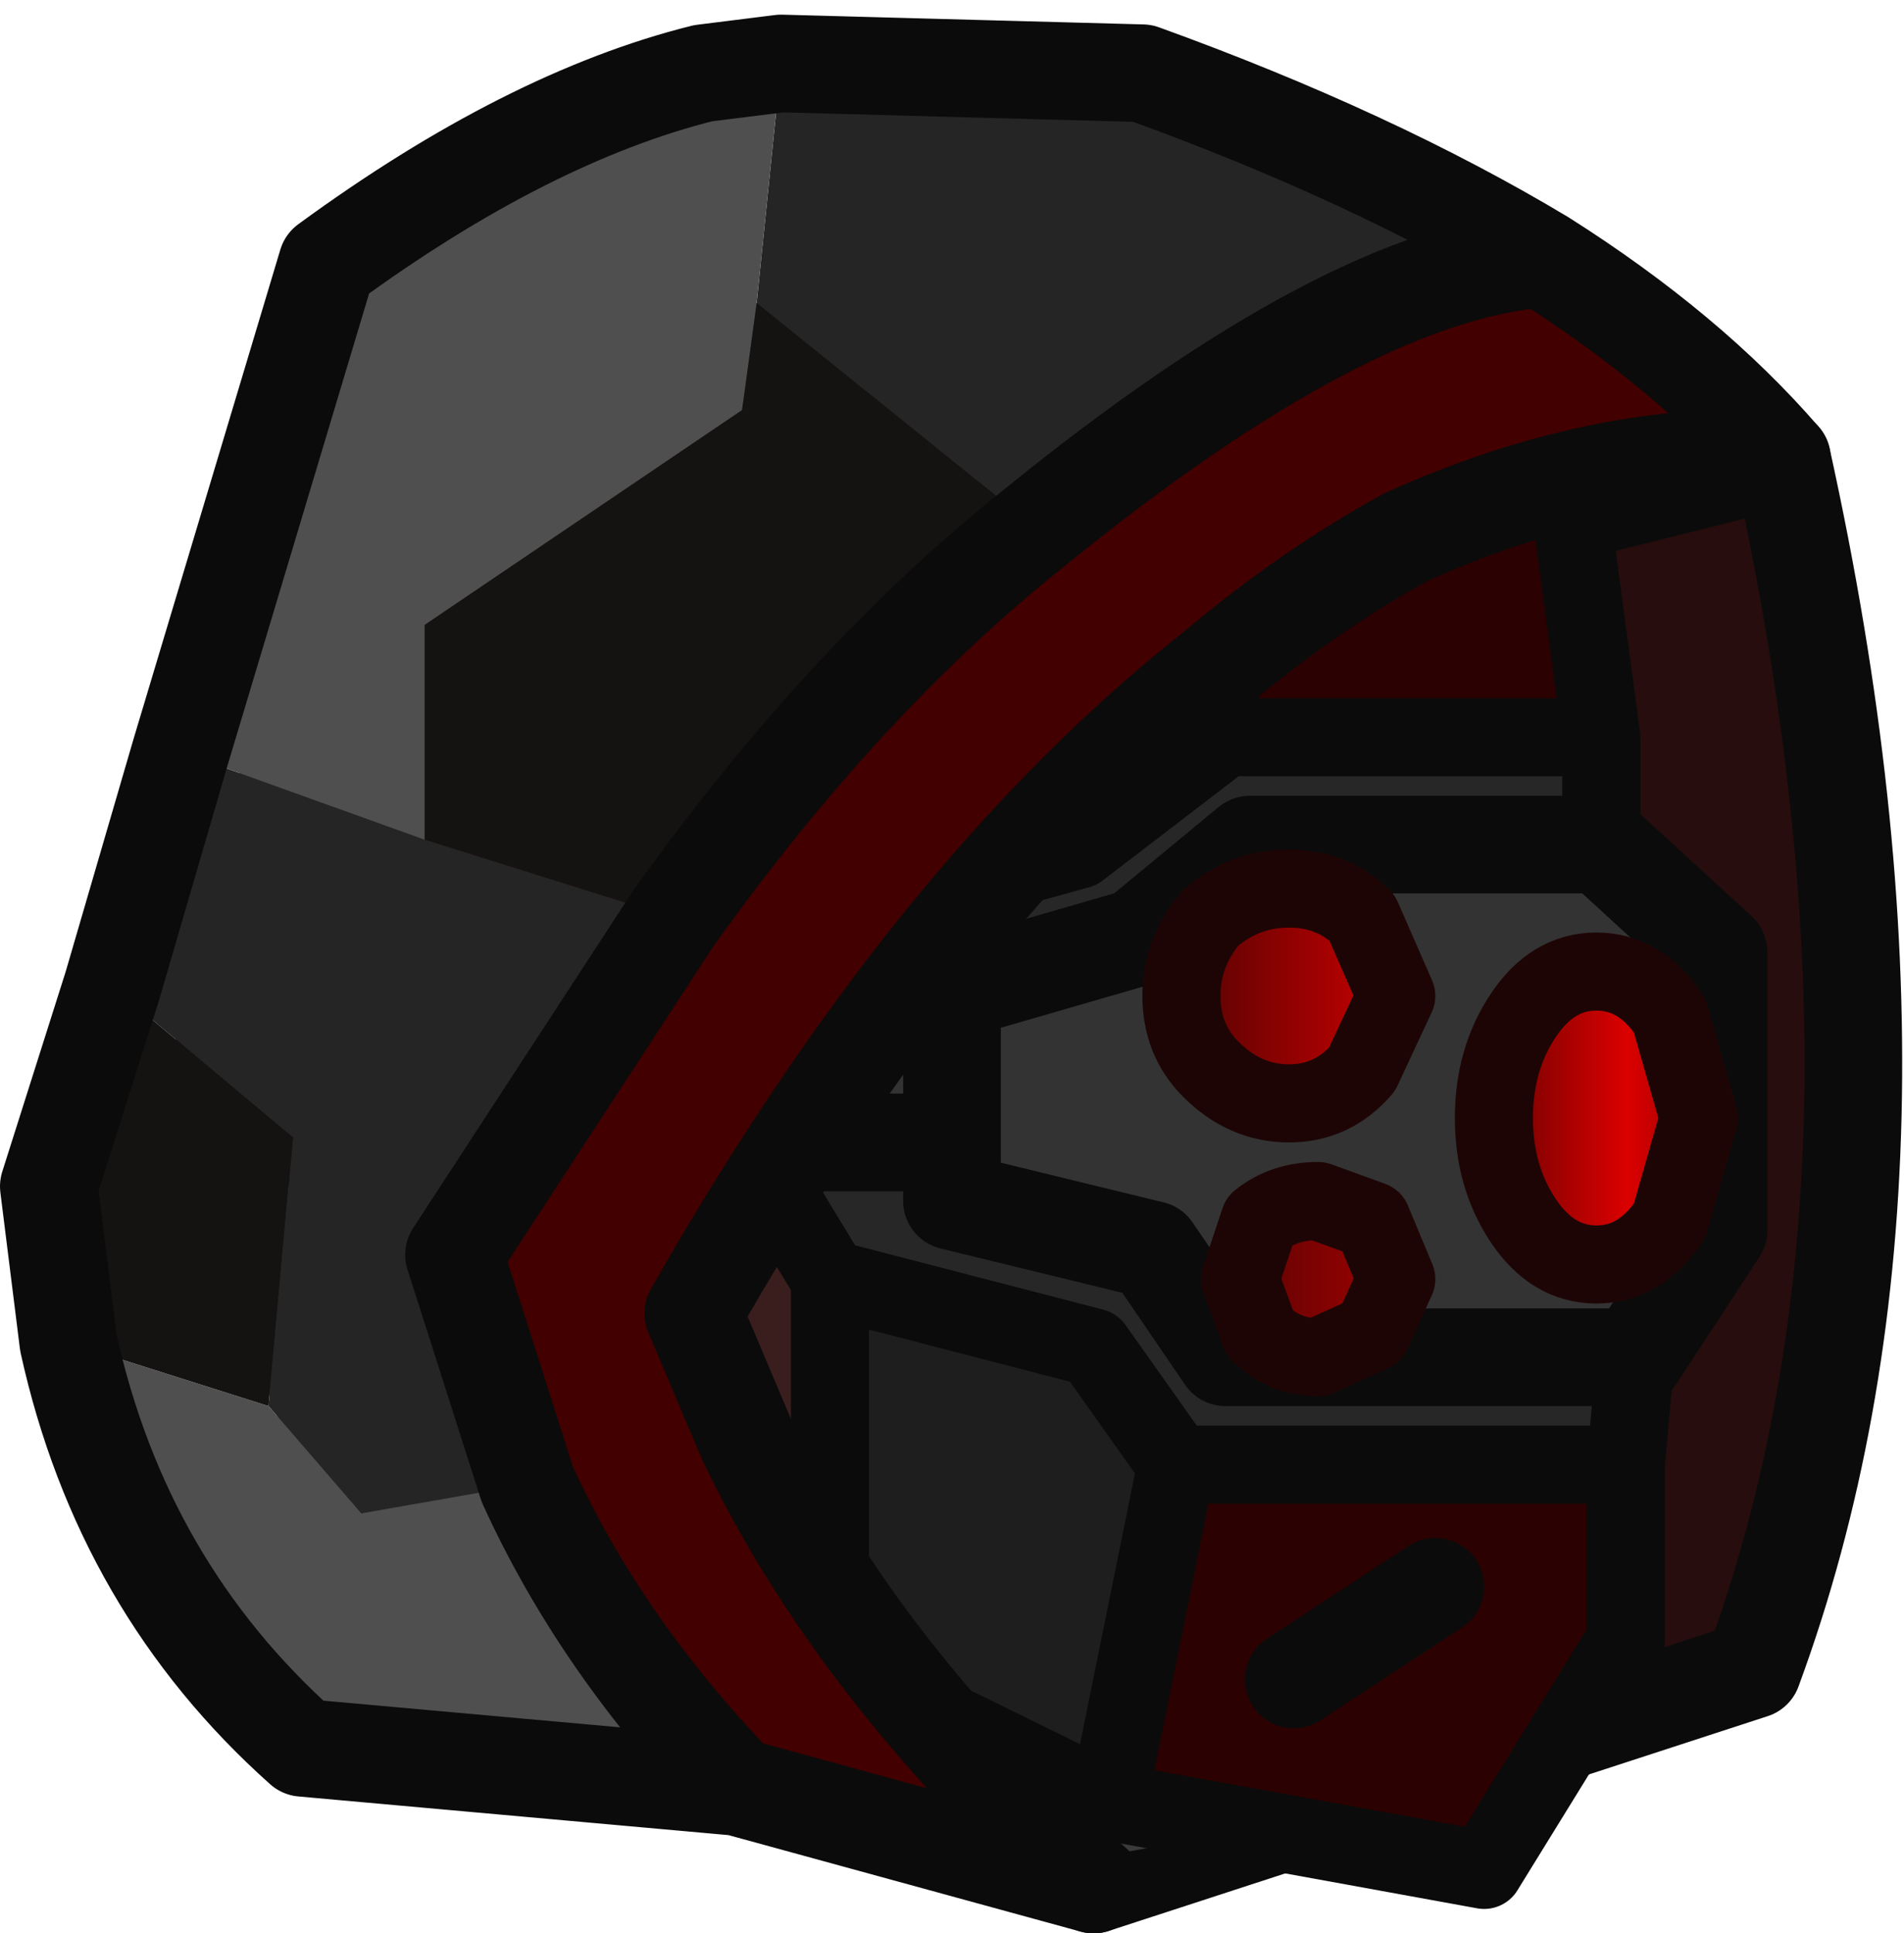 <?xml version="1.0" encoding="UTF-8" standalone="no"?>
<svg xmlns:ffdec="https://www.free-decompiler.com/flash" xmlns:xlink="http://www.w3.org/1999/xlink" ffdec:objectType="shape" height="19.8px" width="19.5px" xmlns="http://www.w3.org/2000/svg">
  <g transform="matrix(1.0, 0.0, 0.0, 1.0, 0.2, 1.25)">
    <path d="M11.0 18.05 L10.85 5.25 18.05 3.45 Q19.65 10.7 17.75 15.85 L11.0 18.05" fill="#270d0d" fill-rule="evenodd" stroke="none"/>
    <path d="M11.0 18.05 L17.75 15.85 Q19.65 10.7 18.05 3.45 L10.85 5.25 11.0 18.05 Z" fill="none" stroke="#0b0b0b" stroke-linecap="round" stroke-linejoin="round" stroke-width="1.0"/>
    <path d="M12.8 2.95 Q14.35 3.85 15.35 6.15 16.35 8.45 16.2 11.15 L16.2 12.0 15.95 14.35 Q15.7 16.2 14.15 16.7 L11.1 17.25 Q8.05 17.65 4.8 16.05 L3.8 14.75 Q2.15 11.25 2.45 8.5 2.75 5.75 3.8 4.2 4.85 2.6 8.05 2.3 11.2 2.0 12.8 2.95" fill="#3a1e1e" fill-rule="evenodd" stroke="none"/>
    <path d="M12.8 2.95 Q11.2 2.0 8.05 2.3 4.85 2.6 3.8 4.2 2.75 5.75 2.45 8.5 2.15 11.25 3.8 14.75 L4.8 16.05 Q8.05 17.65 11.1 17.25 L14.15 16.7 Q15.7 16.2 15.95 14.35 L16.2 12.0 16.2 11.15 Q16.35 8.45 15.35 6.15 14.35 3.85 12.8 2.95 Z" fill="none" stroke="#3a3a3a" stroke-linecap="round" stroke-linejoin="round" stroke-width="1.0"/>
    <path d="M12.35 6.3 L10.85 7.45 9.05 7.95 8.3 7.35 7.6 6.8 7.6 5.55 11.8 2.95 12.35 6.3 M8.3 11.85 L11.0 12.55 11.85 13.75 11.15 17.2 8.3 15.8 8.3 11.85" fill="#1e1e1e" fill-rule="evenodd" stroke="none"/>
    <path d="M16.2 6.3 L12.35 6.3 11.8 2.95 15.75 2.95 16.2 6.3 M11.85 13.75 L16.45 13.75 16.45 15.55 15.0 17.9 11.15 17.2 11.85 13.75 M13.05 15.95 L14.5 15.0 13.05 15.95" fill="#2c0101" fill-rule="evenodd" stroke="none"/>
    <path d="M16.2 7.4 L12.6 7.4 11.45 8.35 9.55 8.9 7.35 8.9 8.3 7.35 9.05 7.95 10.85 7.45 12.35 6.3 16.2 6.3 16.2 7.4 M9.55 10.45 L9.55 11.05 11.6 11.55 12.35 12.65 16.55 12.65 16.45 13.75 11.85 13.75 11.0 12.55 8.3 11.85 7.45 10.45 9.55 10.45" fill="#272727" fill-rule="evenodd" stroke="none"/>
    <path d="M9.55 8.9 L11.45 8.35 12.6 7.4 16.2 7.4 17.4 8.5 17.4 11.35 16.55 12.65 12.35 12.65 11.6 11.55 9.55 11.05 9.55 10.45 9.55 8.9 9.55 10.45 7.45 10.45 2.1 10.4 2.1 8.9 7.35 8.9 9.55 8.9" fill="#333333" fill-rule="evenodd" stroke="none"/>
    <path d="M16.2 7.4 L16.2 6.3 12.35 6.3 10.85 7.45 9.05 7.95 8.3 7.35 7.35 8.9 M16.2 6.3 L15.75 2.95 11.8 2.95 12.35 6.3 M11.8 2.95 L7.6 5.55 7.6 6.8 8.3 7.35 M7.45 10.45 L8.3 11.85 11.0 12.55 11.85 13.75 16.45 13.75 16.55 12.65 M11.15 17.2 L15.0 17.9 16.45 15.55 16.45 13.75 M11.85 13.75 L11.15 17.2 8.3 15.8 8.3 11.85" fill="none" stroke="#0b0b0b" stroke-linecap="round" stroke-linejoin="round" stroke-width="0.8"/>
    <path d="M16.2 7.4 L12.6 7.4 11.45 8.35 9.55 8.9 9.55 10.45 9.55 11.05 11.6 11.55 12.35 12.65 16.55 12.65 17.4 11.35 17.4 8.5 16.2 7.4 M7.35 8.9 L9.55 8.9 M7.35 8.9 L2.1 8.9 2.1 10.4 7.45 10.45 9.55 10.45 M14.5 15.0 L13.05 15.95" fill="none" stroke="#0b0b0b" stroke-linecap="round" stroke-linejoin="round" stroke-width="1.0"/>
    <path d="M17.2 10.2 L16.9 11.25 Q16.6 11.7 16.15 11.7 15.7 11.7 15.4 11.25 15.1 10.8 15.1 10.2 15.1 9.6 15.4 9.15 15.7 8.7 16.15 8.7 16.6 8.7 16.9 9.15 L17.2 10.2" fill="url(#gradient0)" fill-rule="evenodd" stroke="none"/>
    <path d="M14.1 8.95 L13.75 9.7 Q13.45 10.05 13.0 10.05 12.55 10.05 12.2 9.7 11.9 9.4 11.9 8.95 11.9 8.5 12.2 8.15 12.55 7.85 13.0 7.85 13.45 7.85 13.75 8.15 L14.1 8.95" fill="url(#gradient1)" fill-rule="evenodd" stroke="none"/>
    <path d="M14.1 11.85 L13.85 12.4 13.3 12.65 Q12.95 12.65 12.7 12.4 L12.5 11.85 12.7 11.25 Q12.95 11.05 13.3 11.05 L13.85 11.25 14.1 11.85" fill="url(#gradient2)" fill-rule="evenodd" stroke="none"/>
    <path d="M14.1 8.95 L13.75 9.7 Q13.45 10.05 13.0 10.05 12.55 10.05 12.2 9.7 11.9 9.4 11.9 8.95 11.9 8.5 12.2 8.15 12.55 7.85 13.0 7.85 13.45 7.85 13.75 8.15 L14.1 8.95 M14.1 11.85 L13.85 12.4 13.3 12.65 Q12.95 12.65 12.7 12.4 L12.5 11.85 12.7 11.25 Q12.95 11.05 13.3 11.05 L13.85 11.25 14.1 11.85 M17.2 10.2 L16.9 11.25 Q16.6 11.7 16.15 11.7 15.7 11.7 15.4 11.25 15.1 10.8 15.1 10.2 15.1 9.6 15.4 9.15 15.7 8.7 16.15 8.7 16.6 8.7 16.9 9.15 L17.2 10.2 Z" fill="none" stroke="#1e0505" stroke-linecap="round" stroke-linejoin="round" stroke-width="0.8"/>
    <path d="M15.6 1.4 Q17.1 2.35 18.05 3.45 16.2 3.35 14.2 4.25 13.2 4.8 12.25 5.6 10.6 6.9 9.1 8.85 7.95 10.35 6.9 12.2 L7.45 13.5 Q8.6 15.9 11.0 18.05 L7.35 17.05 Q5.95 15.6 5.2 13.95 L4.45 11.6 6.7 8.15 Q8.45 5.7 10.4 4.15 13.6 1.55 15.6 1.4" fill="#430000" fill-rule="evenodd" stroke="none"/>
    <path d="M7.8 -0.6 L11.5 -0.5 Q13.85 0.35 15.6 1.4 13.6 1.55 10.4 4.15 L7.55 1.85 7.8 -0.6 M0.95 8.85 L1.65 6.45 4.15 7.35 6.7 8.15 4.45 11.6 5.2 13.95 3.5 14.25 2.55 13.15 2.8 10.4 0.95 8.85" fill="#252525" fill-rule="evenodd" stroke="none"/>
    <path d="M7.35 17.05 L2.9 16.65 Q1.05 15.0 0.5 12.5 L2.55 13.15 3.5 14.25 5.2 13.95 Q5.95 15.6 7.35 17.05 M1.65 6.45 L3.15 1.45 Q5.2 -0.05 7.0 -0.5 L7.8 -0.6 7.55 1.85 7.4 2.95 4.15 5.15 4.15 7.35 1.65 6.45" fill="#4f4f4f" fill-rule="evenodd" stroke="none"/>
    <path d="M0.5 12.5 L0.3 10.9 0.95 8.85 2.8 10.4 2.55 13.15 0.5 12.5 M7.55 1.85 L10.4 4.15 Q8.45 5.7 6.7 8.15 L4.15 7.35 4.15 5.15 7.4 2.95 7.55 1.85" fill="#151212" fill-rule="evenodd" stroke="none"/>
    <path d="M7.8 -0.6 L11.5 -0.5 Q13.85 0.35 15.6 1.4 17.1 2.35 18.05 3.45 16.2 3.35 14.2 4.25 13.2 4.8 12.25 5.6 10.6 6.9 9.1 8.85 7.95 10.35 6.9 12.2 L7.45 13.5 Q8.6 15.9 11.0 18.05 L7.35 17.05 2.9 16.65 Q1.05 15.0 0.5 12.5 L0.3 10.9 0.95 8.85 1.65 6.45 3.15 1.45 Q5.2 -0.05 7.0 -0.5 L7.8 -0.6 M10.4 4.15 Q13.6 1.55 15.6 1.4 M5.2 13.95 L4.45 11.6 6.7 8.15 Q8.45 5.7 10.4 4.15 M7.35 17.05 Q5.95 15.6 5.2 13.95" fill="none" stroke="#0b0b0b" stroke-linecap="round" stroke-linejoin="round" stroke-width="1.0"/>
  </g>
  <defs>
    <linearGradient gradientTransform="matrix(0.002, 0.0, 0.0, 0.002, 16.15, 10.2)" gradientUnits="userSpaceOnUse" id="gradient0" spreadMethod="pad" x1="-819.2" x2="819.2">
      <stop offset="0.0" stop-color="#3a0303"/>
      <stop offset="0.596" stop-color="#db0000"/>
      <stop offset="0.906" stop-color="#850000"/>
    </linearGradient>
    <linearGradient gradientTransform="matrix(0.003, 0.0, 0.0, 0.001, 13.9, 9.0)" gradientUnits="userSpaceOnUse" id="gradient1" spreadMethod="pad" x1="-819.2" x2="819.2">
      <stop offset="0.0" stop-color="#3a0303"/>
      <stop offset="0.596" stop-color="#db0000"/>
      <stop offset="0.906" stop-color="#850000"/>
    </linearGradient>
    <linearGradient gradientTransform="matrix(0.004, 0.0, 0.0, 0.001, 14.9, 11.95)" gradientUnits="userSpaceOnUse" id="gradient2" spreadMethod="pad" x1="-819.2" x2="819.2">
      <stop offset="0.0" stop-color="#3a0303"/>
      <stop offset="0.596" stop-color="#db0000"/>
      <stop offset="0.906" stop-color="#850000"/>
    </linearGradient>
  </defs>
</svg>

